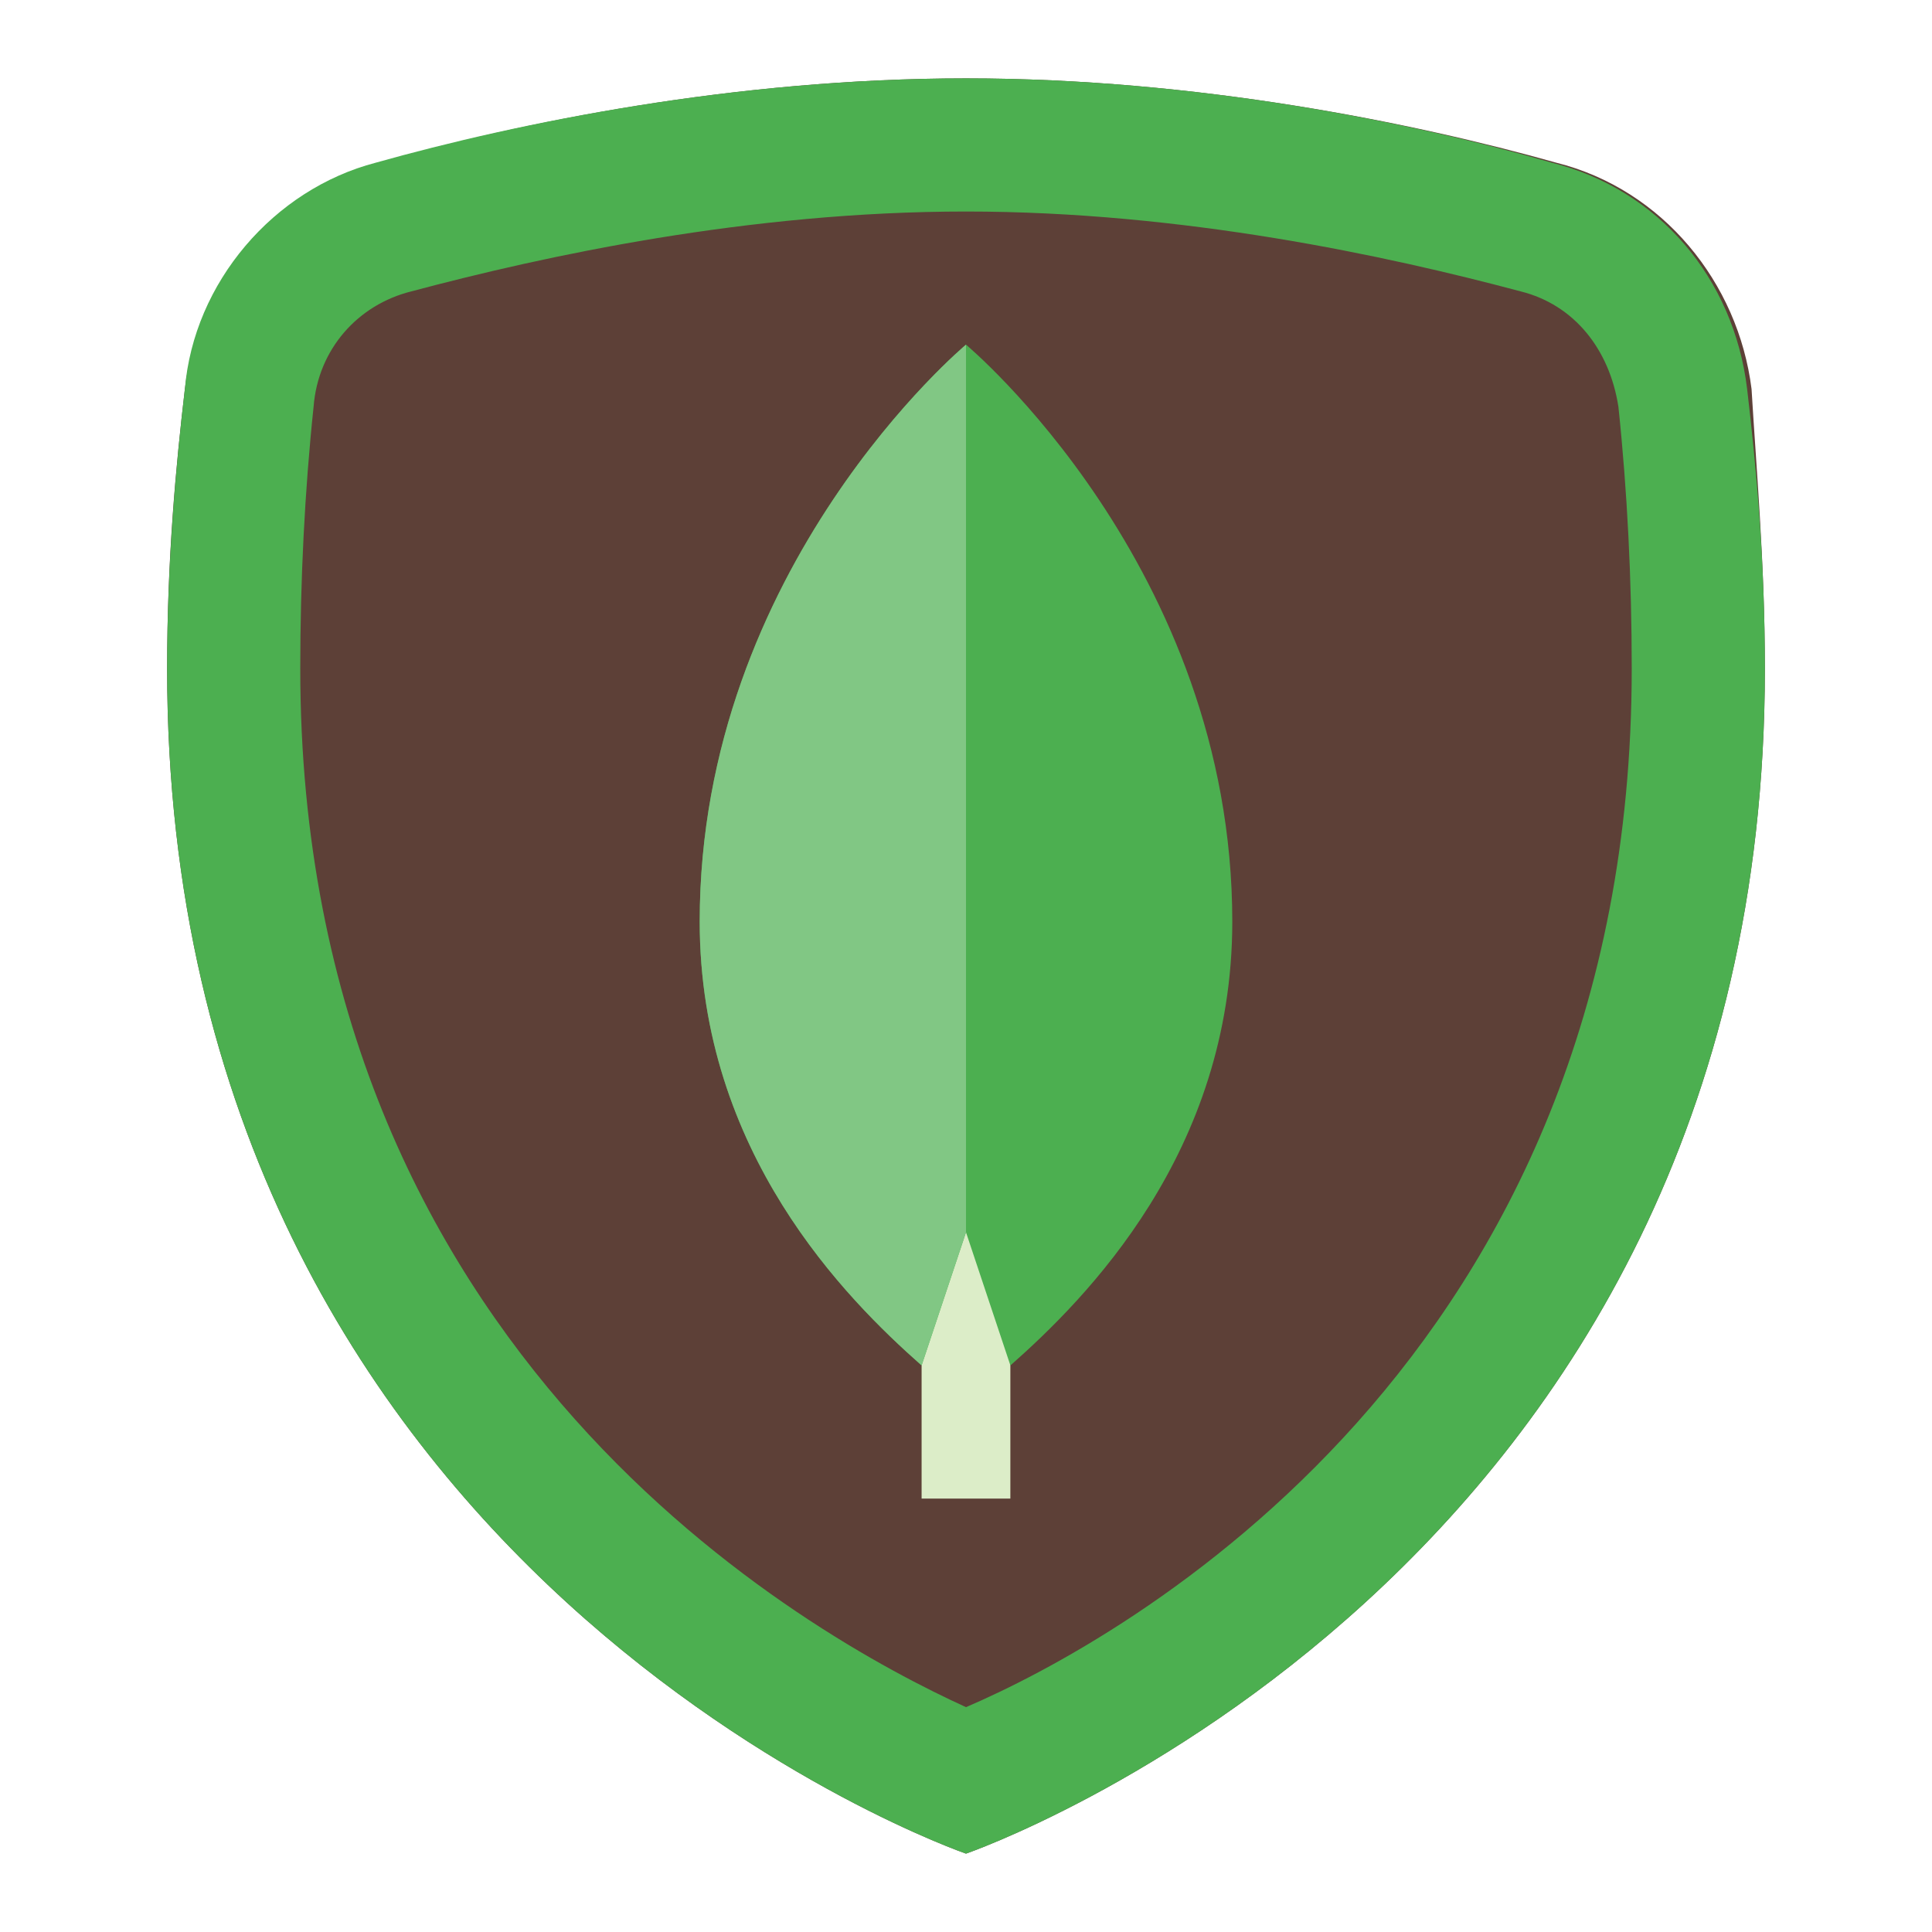 <?xml version="1.0" encoding="UTF-8" standalone="no"?>
<svg
   viewBox="0 0 48 48"
   width="48px"
   height="48px"
   version="1.1"
   id="svg58"
   sodipodi:docname="mongodb.svg"
   inkscape:version="1.2 (1:1.2.1+202207142221+cd75a1ee6d)"
   xmlns:inkscape="http://www.inkscape.org/namespaces/inkscape"
   xmlns:sodipodi="http://sodipodi.sourceforge.net/DTD/sodipodi-0.dtd"
   xmlns="http://www.w3.org/2000/svg"
   xmlns:svg="http://www.w3.org/2000/svg">
  <defs
     id="defs62" />
  <sodipodi:namedview
     id="namedview60"
     pagecolor="#ffffff"
     bordercolor="#000000"
     borderopacity="0.25"
     inkscape:showpageshadow="2"
     inkscape:pageopacity="0.0"
     inkscape:pagecheckerboard="0"
     inkscape:deskcolor="#d1d1d1"
     showgrid="false"
     inkscape:zoom="12.462757"
     inkscape:cx="20.942397"
     inkscape:cy="27.361522"
     inkscape:window-width="1920"
     inkscape:window-height="1052"
     inkscape:window-x="0"
     inkscape:window-y="0"
     inkscape:window-maximized="1"
     inkscape:current-layer="svg58" />
  <path
     fill="#5d4037"
     d="M 43.848,16.612 C 43.848,39.217 24,46.053 24,46.053 c 0,0 -19.848,-6.836 -19.848,-29.441 0,-2.757 0.221,-5.072 0.441,-6.947 C 4.924,6.909 6.799,4.704 9.445,4.042 12.863,3.05 18.266,1.947 24,1.947 c 5.734,0 11.137,1.103 14.665,2.095 2.646,0.662 4.521,2.977 4.852,5.624 0.11,1.875 0.331,4.3 0.331,6.947 z"
     id="path48"
     style="stroke-width:1.103" />
  <path
     fill="#4caf50"
     d="m 24,5.255 c 5.403,0 10.475,1.103 13.783,1.985 1.323,0.331 2.205,1.433 2.426,2.867 0.221,2.095 0.331,4.3 0.331,6.506 C 40.54,33.814 27.859,40.76 24,42.414 20.141,40.65 7.46,33.703 7.46,16.612 c 0,-2.205 0.11,-4.411 0.331,-6.506 C 7.901,8.673 8.894,7.57 10.217,7.24 13.525,6.358 18.597,5.255 24,5.255 m 0,-3.308 c -5.734,0 -11.137,1.103 -14.665,2.095 C 6.799,4.704 4.814,7.019 4.593,9.666 4.373,11.54 4.152,13.966 4.152,16.612 4.152,39.217 24,46.053 24,46.053 c 0,0 19.848,-6.836 19.848,-29.441 0,-2.757 -0.221,-5.072 -0.441,-6.947 C 43.076,6.909 41.201,4.704 38.555,4.042 35.137,3.05 29.734,1.947 24,1.947 Z"
     id="path50"
     style="stroke-width:1.103" />
  <path
     fill="#dcedc8"
     d="m 22.897,28.411 h 2.205 v 8.821 h -2.205 z"
     id="path52"
     style="stroke-width:1.103" />
  <path
     fill="#4caf50"
     d="m 24,8.563 c 0,0 -6.616,5.513 -6.616,14.334 0,5.734 3.639,9.373 5.513,11.027 L 24,30.616 25.103,33.924 C 26.977,32.27 30.616,28.631 30.616,22.897 30.616,14.076 24,8.563 24,8.563 Z"
     id="path54"
     style="stroke-width:1.103" />
  <path
     fill="#81c784"
     d="m 24,8.563 c 0,0 -6.616,5.513 -6.616,14.334 0,5.734 3.639,9.373 5.513,11.027 L 24,30.616 Z"
     id="path56"
     style="stroke-width:1.103" />
</svg>
